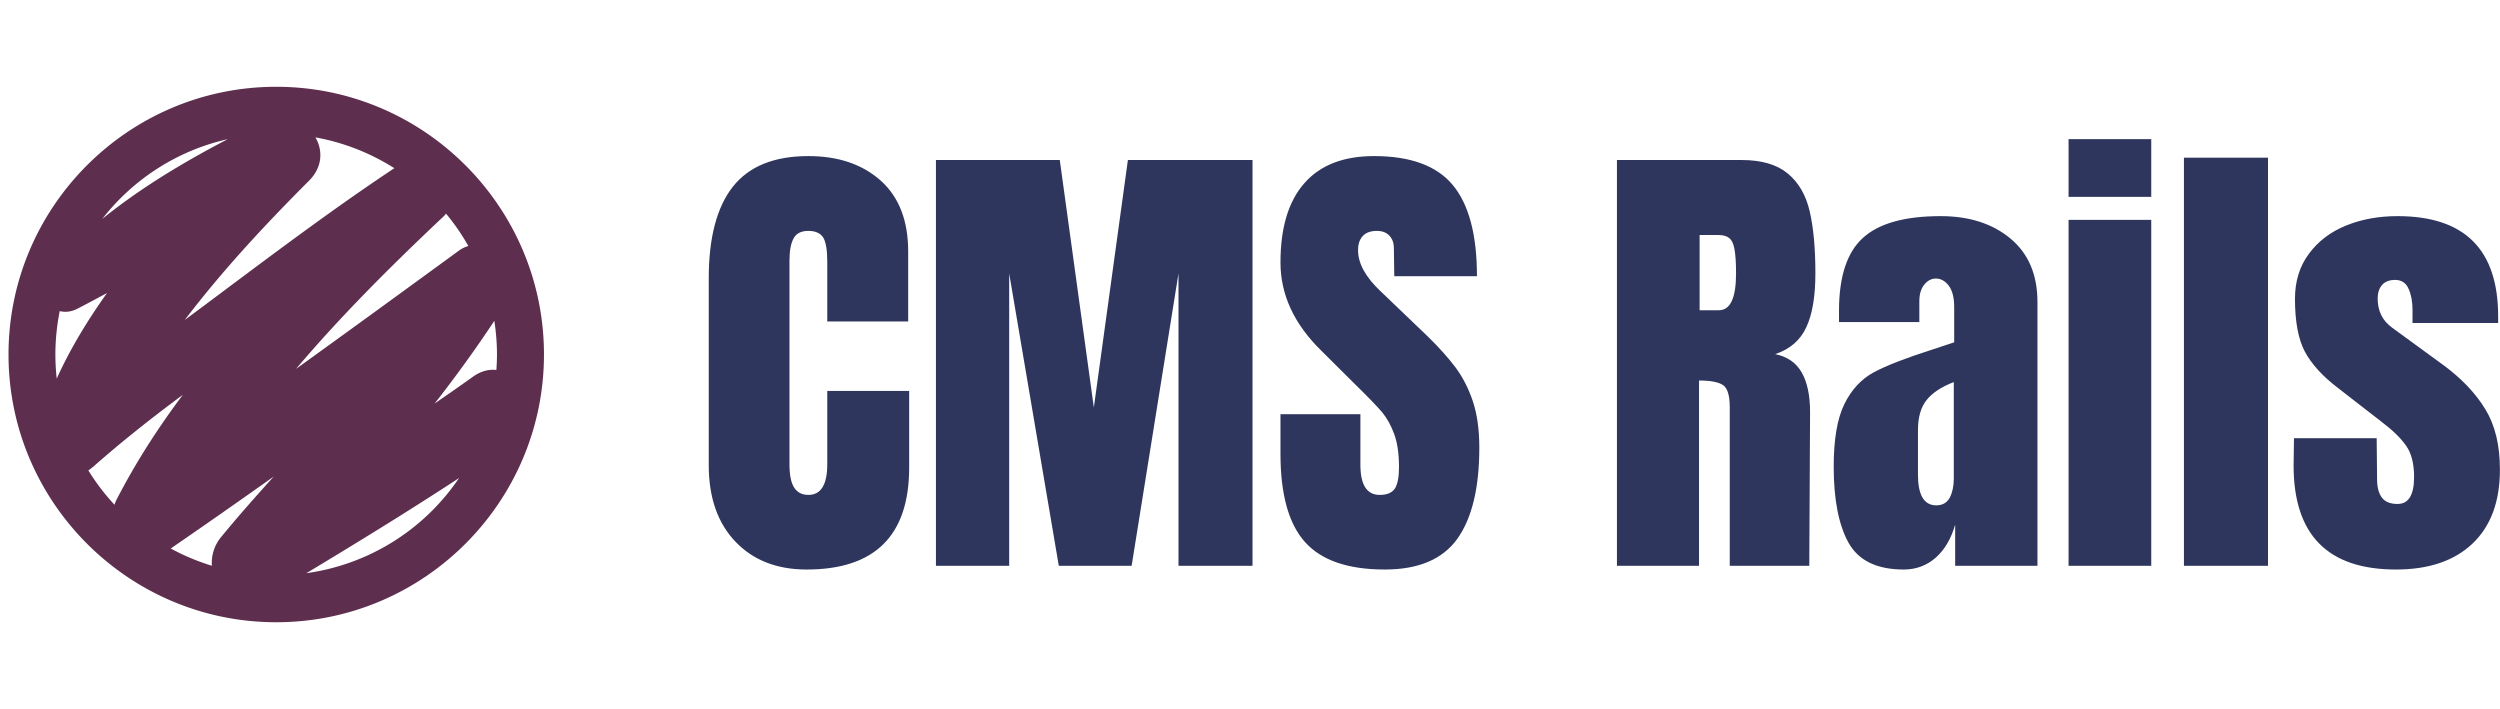 <svg xmlns="http://www.w3.org/2000/svg" width="126.984" height="36" viewBox="0 0 126.984 36"><g fill="#5d2e4e" color="#5d2e4e" transform="translate(0 4) scale(0.609)"><svg width="46" height="46" x="0" y="0" viewBox="0 0 46 46"><path fill="currentColor" fill-rule="nonzero" d="M23.04.67C10.72.67.71 10.69.71 23c0 12.31 10.02 22.33 22.33 22.33 12.31 0 22.33-10.02 22.33-22.33C45.37 10.69 35.35.67 23.04.67zm16.41 24.18c-1.06.76-2.13 1.5-3.2 2.24 1.76-2.25 3.43-4.55 4.98-6.9.14.92.22 1.86.22 2.81 0 .43-.02.86-.05 1.29-.61-.07-1.28.08-1.95.56zM4.62 23c0-1.24.13-2.45.36-3.62.45.11.95.07 1.48-.2.83-.43 1.65-.87 2.47-1.31-1.62 2.26-3.06 4.63-4.2 7.14-.07-.67-.11-1.33-.11-2.01zm10.79-2.88c3.1-4.07 6.59-7.84 10.36-11.61 1.15-1.15 1.16-2.55.54-3.62 2.38.43 4.61 1.32 6.58 2.57-5.99 3.98-11.7 8.37-17.48 12.66zM7.75 32.38c2.39-2.11 4.91-4.1 7.5-6.02-2.05 2.73-3.91 5.61-5.51 8.71-.08.15-.14.3-.19.46-.82-.88-1.55-1.84-2.18-2.86.13-.09.26-.19.38-.29zm15.08.8c-1.51 1.67-3 3.35-4.4 5.06-.59.72-.81 1.57-.76 2.38-1.2-.37-2.35-.85-3.43-1.44 2.88-1.98 5.74-3.98 8.59-6zm16.23-19.23c-.27.08-.53.2-.79.39-4.52 3.3-9.04 6.59-13.58 9.86 3.82-4.51 8.04-8.7 12.33-12.74.07-.07.12-.14.18-.21.7.84 1.32 1.74 1.86 2.7zM18.99 5.04c-3.64 1.9-7.26 4.06-10.46 6.65 2.57-3.3 6.24-5.7 10.46-6.65zm6.56 36.2c4.29-2.58 8.56-5.2 12.74-7.94a18.426 18.426 0 0 1-12.74 7.94z"/></svg></g><path fill="#2e365d" fill-rule="nonzero" d="M4.97 21.86Q2.71 21.86 1.36 20.45Q0 19.03 0 16.56L0 16.56L0 7.06Q0 3.98 1.22 2.42Q2.45 0.86 5.06 0.86L5.06 0.86Q7.34 0.86 8.74 2.11Q10.13 3.36 10.13 5.71L10.13 5.71L10.13 9.26L6.02 9.26L6.02 6.22Q6.02 5.33 5.81 4.99Q5.59 4.66 5.06 4.66L5.06 4.66Q4.51 4.66 4.31 5.04Q4.10 5.42 4.10 6.17L4.10 6.17L4.10 16.51Q4.10 17.33 4.34 17.70Q4.58 18.07 5.06 18.07L5.06 18.07Q6.02 18.07 6.02 16.51L6.02 16.51L6.02 12.79L10.18 12.79L10.18 16.68Q10.18 21.86 4.97 21.86L4.97 21.86ZM15.26 21.67L11.54 21.67L11.54 1.06L17.83 1.06L19.56 13.63L21.29 1.06L27.62 1.06L27.62 21.67L23.86 21.67L23.86 6.82L21.48 21.67L17.78 21.67L15.26 6.82L15.26 21.67ZM34.34 21.86Q31.54 21.86 30.29 20.47Q29.04 19.08 29.04 15.98L29.04 15.98L29.04 13.97L33.10 13.97L33.10 16.54Q33.10 18.07 34.08 18.07L34.08 18.07Q34.63 18.07 34.85 17.75Q35.06 17.42 35.06 16.66L35.06 16.66Q35.06 15.65 34.82 14.99Q34.58 14.33 34.21 13.88Q33.84 13.44 32.88 12.50L32.88 12.50L31.10 10.73Q29.04 8.71 29.04 6.26L29.04 6.26Q29.04 3.62 30.25 2.24Q31.46 0.86 33.79 0.86L33.79 0.86Q36.58 0.86 37.80 2.34Q39.02 3.82 39.02 6.96L39.02 6.96L34.82 6.96L34.80 5.54Q34.80 5.14 34.57 4.90Q34.34 4.66 33.94 4.66L33.94 4.66Q33.46 4.66 33.22 4.92Q32.98 5.18 32.98 5.64L32.98 5.64Q32.98 6.65 34.13 7.73L34.13 7.73L36.53 10.03Q37.37 10.85 37.92 11.58Q38.47 12.31 38.81 13.31Q39.14 14.30 39.14 15.67L39.14 15.67Q39.14 18.72 38.03 20.29Q36.91 21.86 34.34 21.86L34.34 21.86ZM46.13 21.67L46.13 1.06L52.46 1.06Q53.98 1.06 54.80 1.74Q55.63 2.42 55.92 3.66Q56.21 4.90 56.21 6.82L56.21 6.82Q56.21 8.57 55.75 9.55Q55.30 10.54 54.17 10.92L54.17 10.92Q55.10 11.11 55.52 11.86Q55.94 12.60 55.94 13.87L55.94 13.87L55.90 21.67L51.86 21.67L51.86 13.61Q51.86 12.74 51.53 12.50Q51.19 12.26 50.30 12.26L50.30 12.26L50.30 21.67L46.13 21.67ZM50.33 8.69L51.31 8.69Q52.18 8.69 52.18 6.82L52.18 6.82Q52.18 6 52.10 5.59Q52.03 5.18 51.84 5.03Q51.65 4.87 51.29 4.87L51.29 4.87L50.33 4.87L50.33 8.69ZM60.70 21.86Q58.66 21.86 57.90 20.51Q57.14 19.15 57.14 16.63L57.14 16.63Q57.14 14.57 57.68 13.46Q58.22 12.36 59.18 11.84Q60.14 11.33 62.11 10.70L62.11 10.70L63.26 10.32L63.26 10.27L63.26 8.52Q63.26 7.82 62.99 7.45Q62.71 7.08 62.33 7.08L62.33 7.08Q61.99 7.08 61.74 7.39Q61.49 7.70 61.49 8.23L61.49 8.23L61.49 9.29L57.41 9.29L57.41 8.71Q57.41 6.12 58.62 5.02Q59.83 3.91 62.57 3.91L62.57 3.91Q64.75 3.91 66.12 5.05Q67.49 6.19 67.49 8.28L67.49 8.28L67.49 21.67L63.31 21.67L63.31 19.58Q63 20.66 62.32 21.26Q61.63 21.86 60.70 21.86L60.70 21.86ZM62.35 18.60Q62.83 18.60 63.04 18.20Q63.24 17.81 63.24 17.23L63.24 17.23L63.24 12.34Q62.30 12.70 61.86 13.25Q61.42 13.80 61.42 14.78L61.42 14.78L61.42 17.04Q61.42 18.60 62.35 18.60L62.35 18.60ZM73.27 2.93L69.07 2.93L69.07 0L73.27 0L73.27 2.93ZM73.27 21.67L69.07 21.67L69.07 4.10L73.27 4.10L73.27 21.67ZM79.20 21.67L74.93 21.67L74.93 0.94L79.20 0.94L79.20 21.67ZM85.70 21.86Q80.50 21.86 80.50 16.58L80.50 16.58L80.52 15.19L84.72 15.19L84.74 17.26Q84.74 17.88 84.98 18.20Q85.22 18.53 85.78 18.53L85.78 18.53Q86.62 18.53 86.62 17.16L86.62 17.16Q86.62 16.15 86.22 15.58Q85.82 15 84.96 14.35L84.96 14.35L82.73 12.62Q81.58 11.74 81.07 10.79Q80.57 9.84 80.57 8.11L80.57 8.11Q80.57 6.77 81.28 5.82Q81.98 4.87 83.16 4.39Q84.34 3.91 85.78 3.91L85.78 3.91Q90.89 3.91 90.89 9L90.89 9L90.89 9.34L86.54 9.34L86.54 8.66Q86.54 8.04 86.34 7.60Q86.14 7.15 85.66 7.15L85.66 7.15Q85.22 7.15 85.00 7.40Q84.77 7.66 84.77 8.09L84.77 8.09Q84.77 9.05 85.51 9.58L85.51 9.58L88.10 11.47Q89.50 12.50 90.24 13.72Q90.98 14.93 90.98 16.78L90.98 16.78Q90.98 19.22 89.59 20.54Q88.20 21.86 85.70 21.86L85.70 21.86Z" transform="translate(36, 7.068)"/></svg>